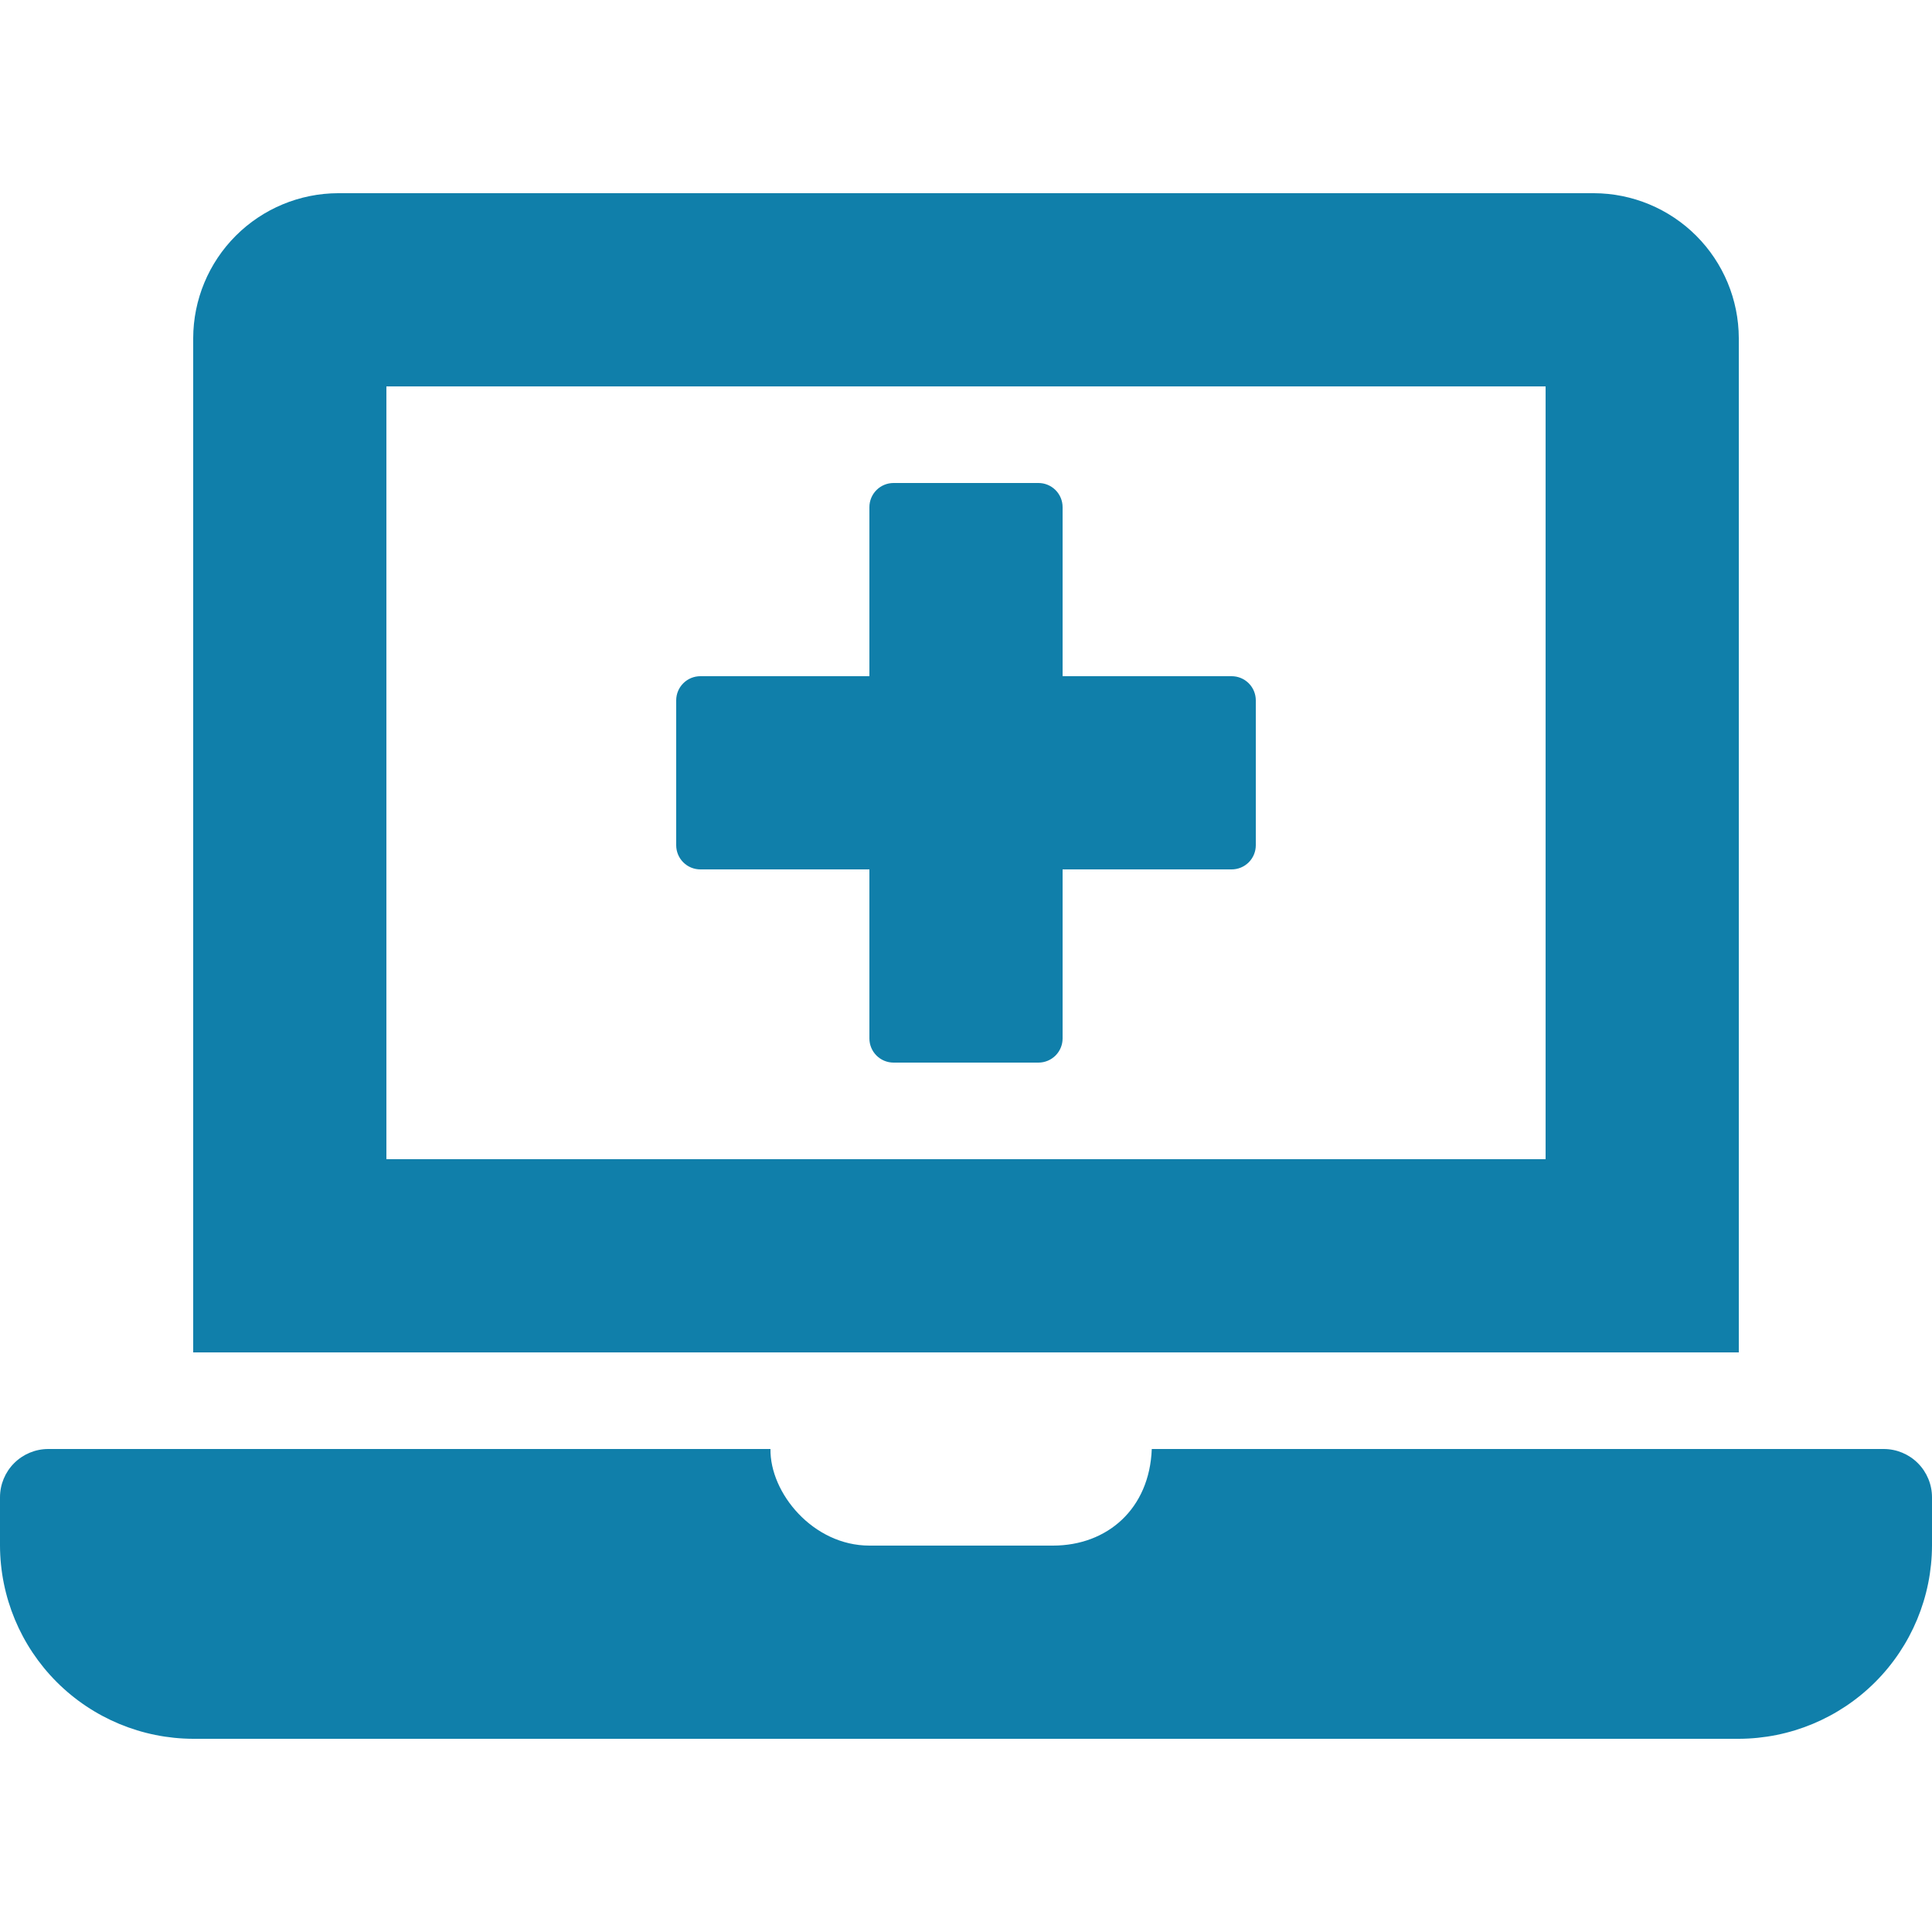 <svg width="512" height="512" viewBox="0 0 512 512" fill="none" xmlns="http://www.w3.org/2000/svg">
<path d="M185.6 230.4H230.4V275.2C230.4 276.898 231.074 278.525 232.275 279.726C233.475 280.926 235.103 281.6 236.8 281.6H275.2C276.897 281.6 278.525 280.926 279.725 279.726C280.926 278.525 281.6 276.898 281.6 275.2V230.4H326.4C328.097 230.4 329.725 229.726 330.925 228.526C332.126 227.325 332.8 225.698 332.8 224V185.6C332.8 183.903 332.126 182.275 330.925 181.075C329.725 179.874 328.097 179.2 326.4 179.2H281.6V134.4C281.6 132.703 280.926 131.075 279.725 129.875C278.525 128.674 276.897 128 275.2 128H236.8C235.103 128 233.475 128.674 232.275 129.875C231.074 131.075 230.4 132.703 230.4 134.4V179.2H185.6C183.903 179.2 182.275 179.874 181.075 181.075C179.874 182.275 179.2 183.903 179.2 185.6V224C179.2 225.698 179.874 227.325 181.075 228.526C182.275 229.726 183.903 230.4 185.6 230.4ZM460.8 89.6C460.77 79.425 456.715 69.675 449.52 62.48C442.325 55.285 432.575 51.23 422.4 51.2H89.6C79.425 51.23 69.675 55.285 62.48 62.48C55.285 69.675 51.23 79.425 51.2 89.6V358.4H460.8V89.6ZM409.6 307.2H102.4V102.4H409.6V307.2ZM499.2 384H305.232C304.64 399.848 293.464 409.6 279.04 409.6H230.4C215.448 409.6 204 395.624 204.184 384H12.8C9.405 384 6.149 385.349 3.749 387.749C1.349 390.15 0 393.405 0 396.8L0 409.6C0.04 423.167 5.447 436.167 15.04 445.76C24.634 455.353 37.633 460.76 51.2 460.8H460.8C474.367 460.76 487.366 455.353 496.96 445.76C506.553 436.167 511.96 423.167 512 409.6V396.8C512 393.405 510.651 390.15 508.251 387.749C505.851 385.349 502.595 384 499.2 384Z" fill="#107faa"/>
</svg>
